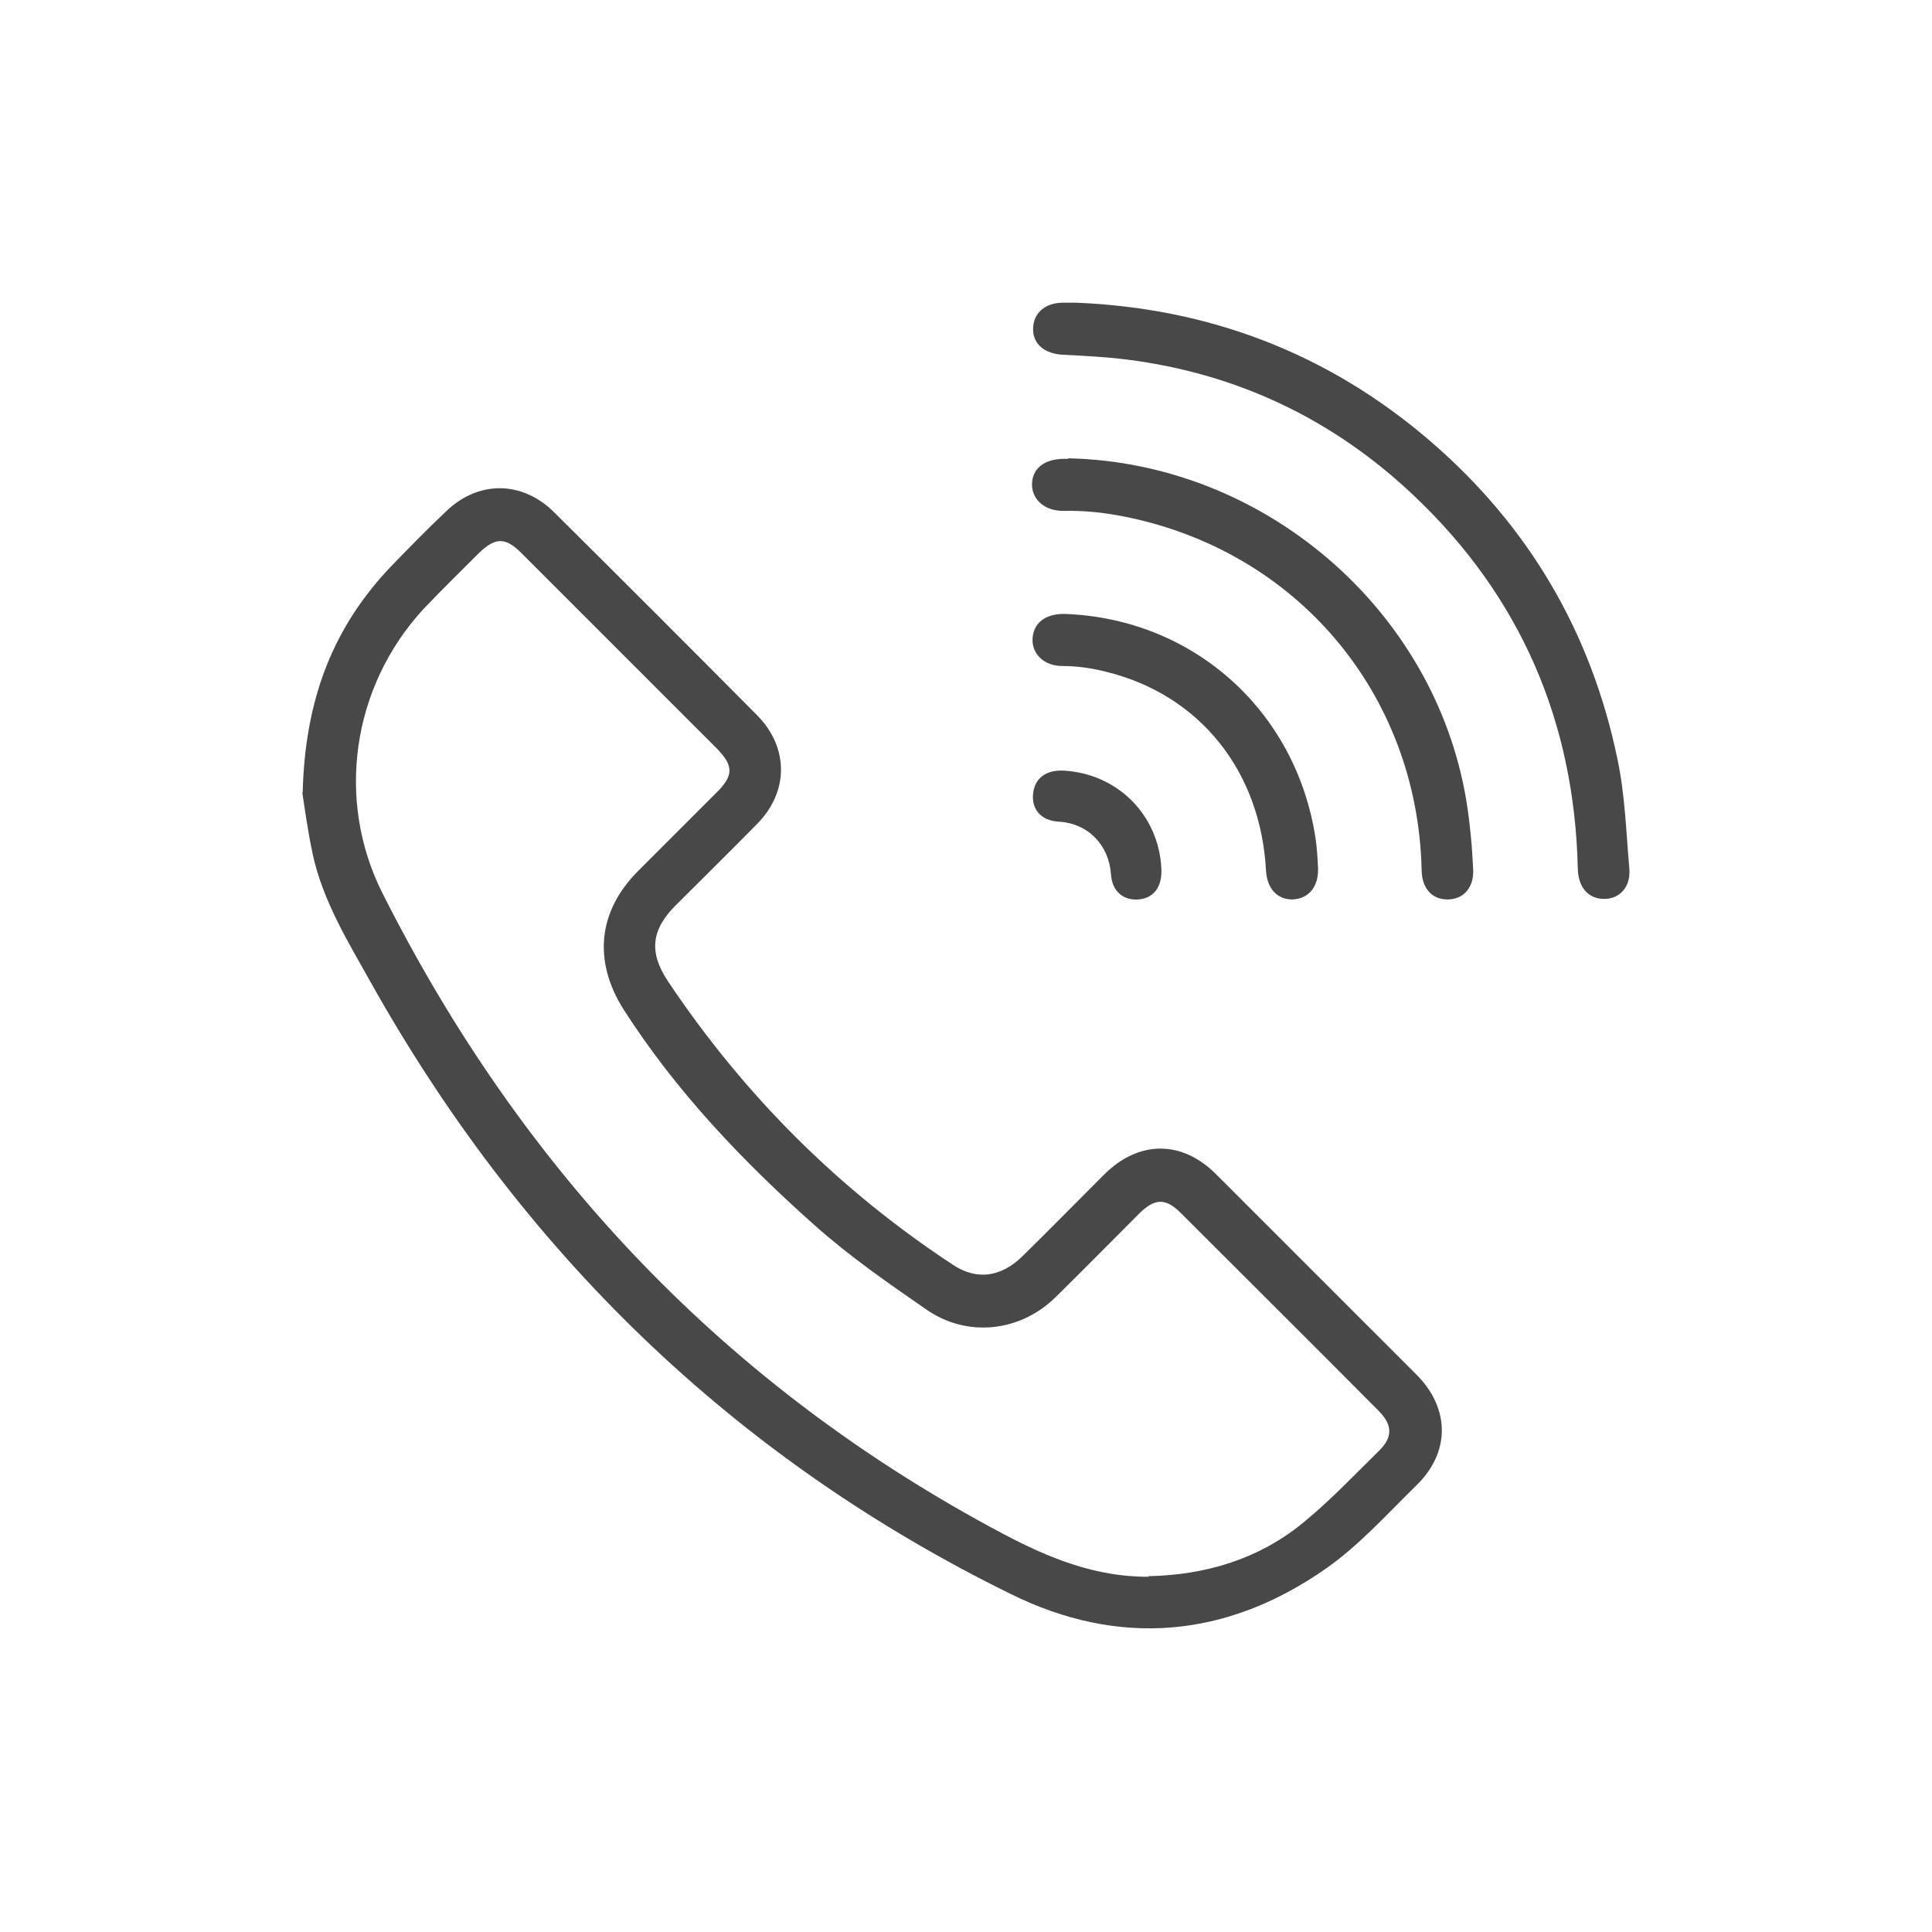 <svg width="36" height="36" viewBox="0 0 36 36" fill="none" xmlns="http://www.w3.org/2000/svg">
<g id="icon_call 1">
<path id="Vector" d="M5.64 14.78C5.68 13.01 6.22 11.67 7.29 10.55C7.62 10.21 7.95 9.87 8.3 9.54C8.9 8.95 9.72 8.95 10.32 9.54C11.59 10.8 12.85 12.06 14.11 13.33C14.7 13.93 14.7 14.75 14.11 15.35C13.61 15.86 13.1 16.36 12.59 16.87C12.13 17.33 12.09 17.75 12.45 18.29C13.87 20.41 15.63 22.17 17.76 23.57C18.2 23.86 18.65 23.8 19.05 23.41C19.56 22.91 20.06 22.4 20.57 21.89C21.22 21.24 22.03 21.24 22.67 21.89C23.91 23.13 25.15 24.37 26.39 25.61C27.02 26.24 27.03 27.06 26.39 27.68C25.84 28.22 25.31 28.81 24.69 29.24C22.85 30.52 20.85 30.7 18.83 29.7C13.66 27.16 9.71 23.31 6.9 18.29C6.48 17.54 6.02 16.79 5.83 15.93C5.73 15.47 5.67 15 5.63 14.75L5.64 14.78ZM21.39 29.37C22.45 29.35 23.43 29.06 24.25 28.4C24.77 27.98 25.23 27.49 25.7 27.03C25.95 26.78 25.95 26.56 25.7 26.3C24.47 25.06 23.23 23.83 22 22.6C21.72 22.32 21.52 22.33 21.24 22.6C20.72 23.12 20.2 23.65 19.67 24.17C19.01 24.82 18.02 24.93 17.26 24.4C16.55 23.91 15.83 23.41 15.19 22.84C13.84 21.64 12.6 20.34 11.62 18.81C11.05 17.91 11.14 16.98 11.89 16.23C12.38 15.74 12.87 15.25 13.36 14.76C13.67 14.45 13.67 14.27 13.36 13.95C13.09 13.68 12.83 13.42 12.56 13.15C11.61 12.2 10.66 11.25 9.71 10.3C9.42 10.01 9.23 10.01 8.93 10.3C8.58 10.65 8.22 11 7.88 11.36C6.56 12.8 6.25 14.91 7.13 16.65C9.74 21.83 13.54 25.85 18.69 28.58C19.54 29.03 20.42 29.39 21.41 29.38L21.39 29.37Z" fill="#484848"/>
<path id="Vector_2" d="M20.05 5.64C22.51 5.74 24.73 6.57 26.64 8.21C28.48 9.79 29.65 11.78 30.14 14.15C30.28 14.81 30.3 15.5 30.36 16.18C30.39 16.53 30.18 16.75 29.89 16.75C29.6 16.75 29.41 16.54 29.4 16.19C29.34 13.45 28.33 11.11 26.34 9.23C24.84 7.81 23.05 6.96 21 6.7C20.6 6.65 20.2 6.63 19.8 6.61C19.47 6.59 19.25 6.42 19.25 6.13C19.25 5.84 19.47 5.64 19.81 5.64C19.87 5.64 19.94 5.64 20.06 5.64H20.05Z" fill="#484848"/>
<path id="Vector_3" d="M19.91 8.54C23.54 8.62 26.72 11.34 27.32 14.9C27.39 15.33 27.43 15.76 27.45 16.19C27.47 16.54 27.27 16.76 26.97 16.76C26.68 16.76 26.49 16.55 26.49 16.2C26.41 12.92 24.16 10.25 20.92 9.62C20.56 9.55 20.19 9.51 19.82 9.52C19.43 9.52 19.23 9.28 19.23 9.03C19.23 8.73 19.46 8.55 19.83 8.55C19.85 8.55 19.88 8.55 19.9 8.55L19.91 8.54Z" fill="#484848"/>
<path id="Vector_4" d="M19.85 11.44C22.23 11.53 24.14 13.23 24.51 15.6C24.54 15.79 24.55 15.98 24.56 16.18C24.57 16.53 24.38 16.75 24.08 16.76C23.8 16.76 23.61 16.56 23.59 16.22C23.49 14.37 22.36 12.95 20.62 12.52C20.35 12.45 20.07 12.41 19.79 12.41C19.45 12.41 19.23 12.18 19.24 11.91C19.25 11.61 19.48 11.43 19.85 11.44Z" fill="#484848"/>
<path id="Vector_5" d="M19.83 14.36C20.82 14.42 21.59 15.18 21.64 16.18C21.66 16.52 21.5 16.74 21.21 16.76C20.93 16.78 20.72 16.61 20.7 16.28C20.66 15.75 20.28 15.34 19.72 15.31C19.39 15.29 19.22 15.07 19.25 14.79C19.28 14.5 19.49 14.34 19.83 14.36Z" fill="#484848"/>
</g>
</svg>
